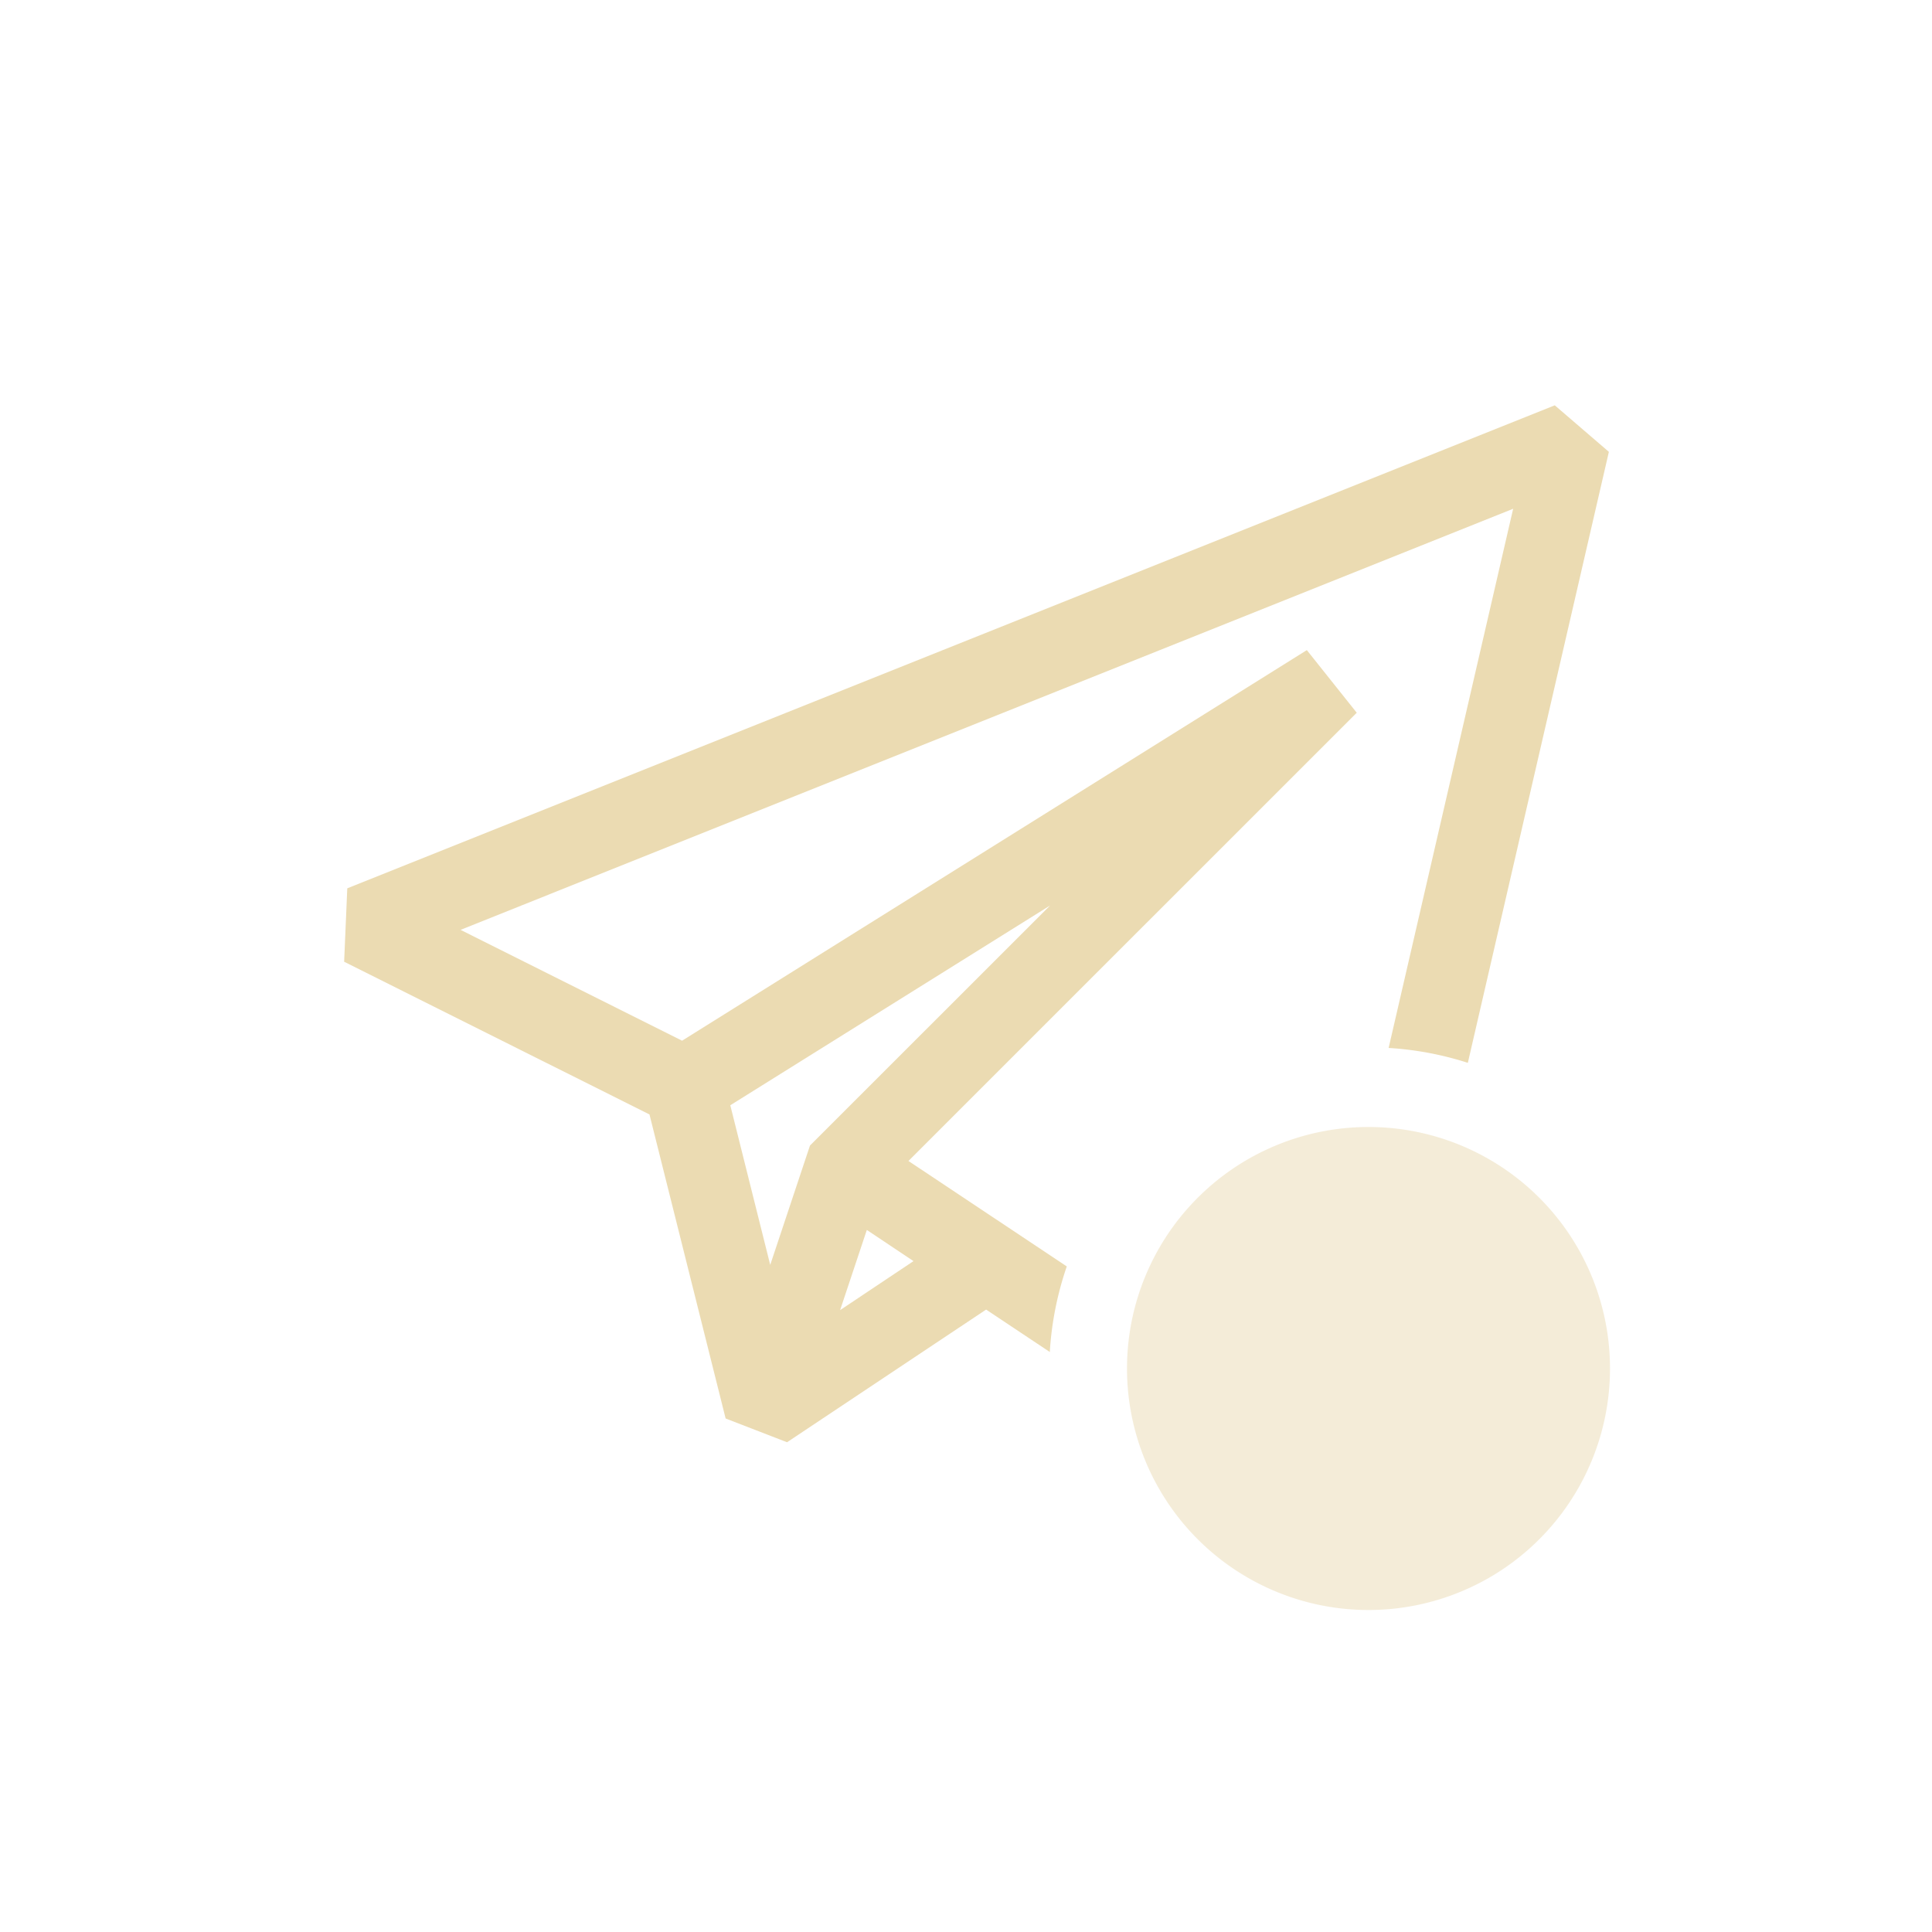 <svg xmlns="http://www.w3.org/2000/svg" width="24" height="24" viewBox="0 0 24 24">
  <defs>
    <style id="current-color-scheme">
      .ColorScheme-Text {
        color:#ebdbb2;
      }
    </style>
  </defs>
  <g transform="translate(1,1)">
    <path class="ColorScheme-Text" style="fill:currentColor;stroke:none" d="M 18.314 4.035 L 3.314 10.035 L 3.275 10.947 L 7.068 12.844 L 8.014 16.621 L 8.777 16.916 L 11.25 15.268 L 12.041 15.795 A 4 4 0 0 1 12.252 14.732 L 10.285 13.422 L 15.854 7.854 L 15.234 7.076 L 7.473 11.928 L 4.721 10.551 L 17.797 5.32 L 16.25 12.018 A 4 4 0 0 1 17.234 12.203 L 18.986 4.613 L 18.314 4.035 z M 12.045 10.248 L 9.062 13.23 L 8.568 14.713 L 8.072 12.73 L 12.045 10.248 z M 9.768 14.279 L 10.348 14.666 L 9.436 15.275 L 9.768 14.279 z "/>
    <path class="ColorScheme-Text" style="fill:currentColor;stroke:none;opacity:0.5" d="m16 13a3 3 0 0 0-3 3 3 3 0 0 0 3 3 3 3 0 0 0 3-3 3 3 0 0 0-3-3z"/>
  </g>
</svg>
